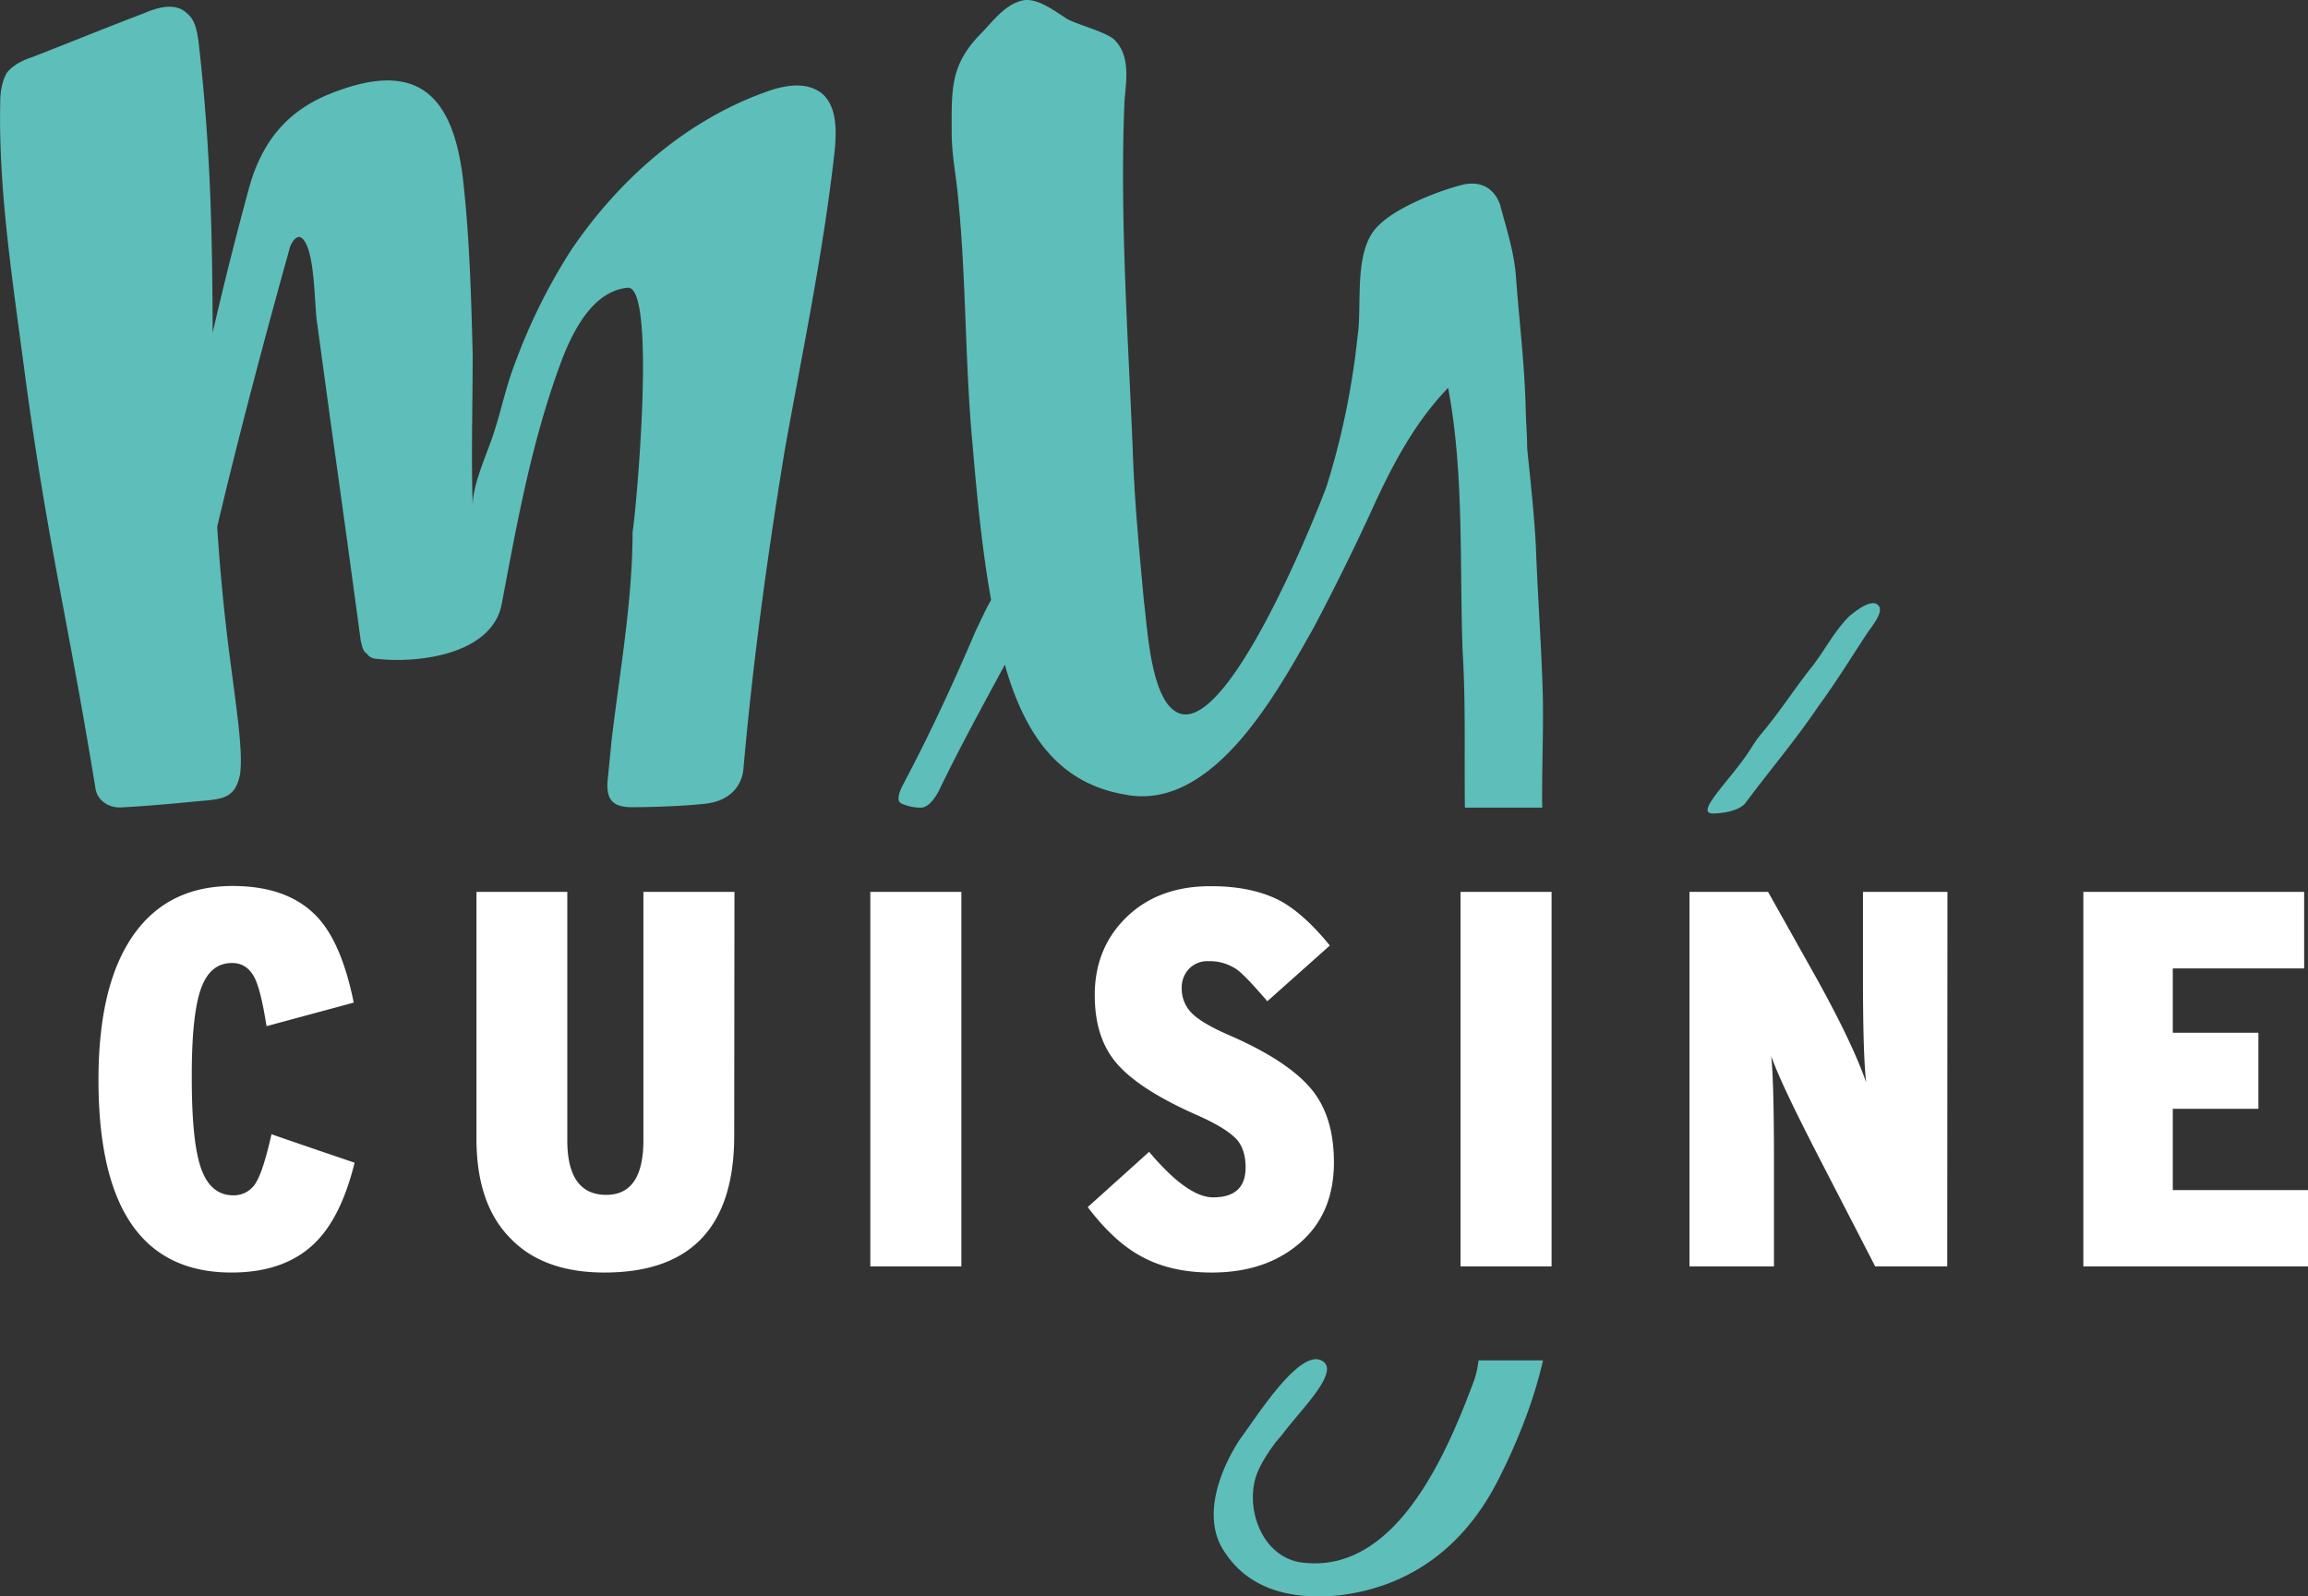 <svg width="200mm" height="522.935" viewBox="0 0 200 138.36" xmlns="http://www.w3.org/2000/svg">
    <rect x="0" y="0" width="200" height="138.36" fill="#333333" stroke="none"/>
    <g stroke-width=".196">
        <path d="M30.73 100.768c-.785 3.16-1.923 5.476-3.454 6.967-1.747 1.708-4.16 2.551-7.222 2.551-7.694 0-11.52-5.573-11.52-16.7 0-5.535 1.02-9.735 3.08-12.62 1.983-2.786 4.829-4.18 8.538-4.18 3.238 0 5.691.903 7.38 2.728 1.393 1.511 2.433 3.984 3.12 7.38l-7.556 2.04c-.314-2.001-.648-3.375-.981-4.082-.432-.922-1.1-1.393-2.002-1.393-1.276 0-2.179.746-2.709 2.257-.53 1.511-.804 4.082-.785 7.772 0 3.709.275 6.319.825 7.83.55 1.511 1.472 2.277 2.767 2.277.844.02 1.61-.432 2.002-1.158.412-.687.844-2.06 1.315-4.141-.02.02 7.202 2.473 7.202 2.473zm32.893-2.355c0 7.909-3.749 11.873-11.245 11.873-3.474 0-6.182-.962-8.066-2.885-2.022-1.982-3.042-4.906-3.023-8.812V77.295h7.87v21.529c0 3.14 1.12 4.73 3.376 4.73 2.14 0 3.219-1.57 3.219-4.73V77.295h7.89zm19.684 11.344h-7.89V77.296h7.89zm32.284-9.028c0 2.964-.981 5.299-2.964 7.006-1.982 1.708-4.513 2.552-7.634 2.552-2.434 0-4.514-.49-6.26-1.492-1.531-.863-3.023-2.257-4.475-4.18l5.318-4.789c2.218 2.63 4.063 3.945 5.554 3.945 1.865 0 2.807-.864 2.807-2.59 0-.982-.236-1.787-.707-2.356-.588-.687-1.766-1.413-3.493-2.178-3.297-1.452-5.593-2.924-6.908-4.416-1.315-1.491-1.963-3.474-1.963-5.986 0-2.728.923-4.985 2.767-6.77 1.845-1.786 4.298-2.69 7.34-2.67 2.395 0 4.396.432 6.025 1.296 1.374.765 2.787 2.06 4.24 3.846l-5.417 4.828c-1.217-1.413-2.08-2.335-2.61-2.728a4.127 4.127 0 0 0-2.473-.746 2.22 2.22 0 0 0-1.708.668 2.344 2.344 0 0 0-.628 1.648c-.02.805.295 1.61.864 2.179.57.588 1.668 1.236 3.297 1.943 3.336 1.452 5.652 2.983 7.006 4.572 1.355 1.59 2.022 3.73 2.022 6.418zm18.86 9.028h-7.89V77.296h7.89zm34.286 0h-6.24l-4.81-9.322c-2.237-4.337-3.65-7.301-4.2-8.91.158 1.55.236 4.553.236 9.047v9.185h-7.32V77.296h6.81l4.16 7.418c2.081 3.749 3.533 6.771 4.338 9.087-.196-1.766-.275-4.847-.275-9.224v-7.281h7.32zm31.244 0h-19.449V77.296h19.135v6.633h-11.383v5.574h7.418v6.594h-7.418v7.046H200v6.614z" fill="#fff"/>
        <path d="M113.85 54.374a208.655 208.655 0 0 0 4.769-9.617c1.825-4.042 3.788-7.948 6.869-11.147 1.393 7.38.981 15.171 1.256 22.844.275 4.554.137 8.577.196 13.542h6.712c-.02-.372-.02-.745-.02-1.138 0-3.356.158-6.555.02-9.891-.137-3.768-.412-7.615-.55-11.383-.137-2.924-.49-5.966-.765-8.753 0-1.119-.137-2.846-.137-3.827-.137-3.906-.53-6.967-.824-10.873-.138-2.237-.844-4.318-1.394-6.418-.569-1.53-1.825-2.08-3.375-1.668-2.1.55-5.613 1.943-7.144 3.494-2.237 2.1-1.393 6.83-1.825 9.616a66.314 66.314 0 0 1-2.67 12.953C113.85 45.17 106 64.56 101.8 61.616c-2.1-1.393-2.375-7.242-2.67-9.48-.412-4.454-.843-8.91-.98-13.384-.413-9.891-1.12-20.057-.707-29.968.137-1.806.569-4.043-.982-5.436-.98-.687-2.806-1.12-3.925-1.669C91.437.992 90.024-.126 88.768.011c-1.688.275-2.806 1.963-3.925 3.062-2.512 2.65-2.375 4.73-2.375 8.36 0 2.1.413 3.906.57 5.849.706 7.104.569 14.209 1.256 21.45.373 4.358.804 8.871 1.59 13.268-.491.844-.884 1.766-1.316 2.63-2.001 4.69-3.925 8.85-6.319 13.384-.275.51-.648 1.413-.118 1.63.53.235 1.1.353 1.668.353.746 0 1.413-1.12 1.669-1.688 1.766-3.65 3.709-7.183 5.613-10.716.078.333.176.647.274.961 1.688 5.3 4.495 9.342 10.107 10.303 7.694 1.55 13.306-9.047 16.387-14.484zM71.243 8.116c-1.393-1.119-3.376-.707-4.906-.137-7.007 2.512-12.757 7.673-16.82 13.659a49.942 49.942 0 0 0-4.906 9.89c-.706 1.807-1.119 3.769-1.688 5.575-.569 1.943-1.962 4.73-1.962 6.692-.138-4.318 0-8.773 0-13.11-.138-5.162-.275-10.166-.844-15.19-.981-8.223-4.77-10.048-11.481-7.38-4.2 1.669-6.163 4.73-7.144 8.499a326.336 326.336 0 0 0-3.061 12.207c-.04-7.752-.118-15.622-1.237-25.297-.137-.844-.275-1.806-.981-2.355-.981-.982-2.512-.55-3.788 0-3.65 1.393-5.966 2.355-9.597 3.768-.844.274-1.688.687-2.237 1.373C.179 7.017.02 7.98.02 8.823c-.156 7.36.943 14.62 2.042 22.883 2.021 15.249 3.71 21.313 6.202 36.563.157 1.197 1.256 1.707 2.06 1.707.49 0 3.2-.177 6.32-.49 2.414-.236 3.709-.08 4.16-2.395.256-1.963-.255-5.26-.922-10.382-.471-3.67-.824-7.36-1.06-11.069 1.923-8.105 4.063-16.172 6.3-24.198.137-.412.57-1.119.981-.844 1.256.844 1.119 6.123 1.394 7.517l1.256 9.204c.844 5.986 1.687 12.13 2.512 18.252.137.412.137.844.569 1.119.137.275.569.412.844.412 3.65.412 9.95-.412 10.794-4.73 1.393-7.38 2.669-14.484 5.318-21.45 1.119-2.788 2.807-5.712 5.613-5.987 2.512-.137.707 19.508.412 21.176 0 5.986-1.118 12.13-1.825 18.114l-.294 3.023c-.255 1.884.235 2.708 2.021 2.708s4.298-.079 6.34-.294c2.197-.216 3.198-1.55 3.355-2.925.844-9.479 2.041-18.27 3.592-27.73 1.55-8.636 3.375-17.272 4.337-26.064.157-1.766.157-3.729-1.099-4.828zm56.522 111.45c-2.237 5.986-6.594 16.721-14.719 15.877-3.513-.275-5.181-4.455-4.2-7.517.412-1.118.981-1.942 1.688-2.924.137-.137.275-.333.53-.608 1.55-2.14 5.338-5.692 3.375-6.516-1.962-.824-5.593 4.985-6.986 6.85-1.826 2.786-3.376 6.967-1.256 9.89 2.237 3.357 6.162 4.044 9.95 3.632 6.731-.844 11.187-4.887 13.836-10.303 1.61-3.2 2.963-6.693 3.729-10.048h-5.593a8.435 8.435 0 0 1-.354 1.668zm34.718-67.277c-.707-.137-1.688.687-2.237 1.119-1.394 1.393-2.238 3.199-3.513 4.73-1.394 1.805-2.67 3.768-4.2 5.573-.746.903-.707 1.237-2.453 3.395-1.747 2.16-2.846 3.454-1.531 3.396 1.315-.06 2.316-.393 2.728-.942 2.1-2.827 4.337-5.437 6.3-8.36 1.55-2.1 2.806-4.181 4.2-6.281.431-.687 1.825-2.218.706-2.63z" fill="#5ebeba"/>
    </g>
</svg>

